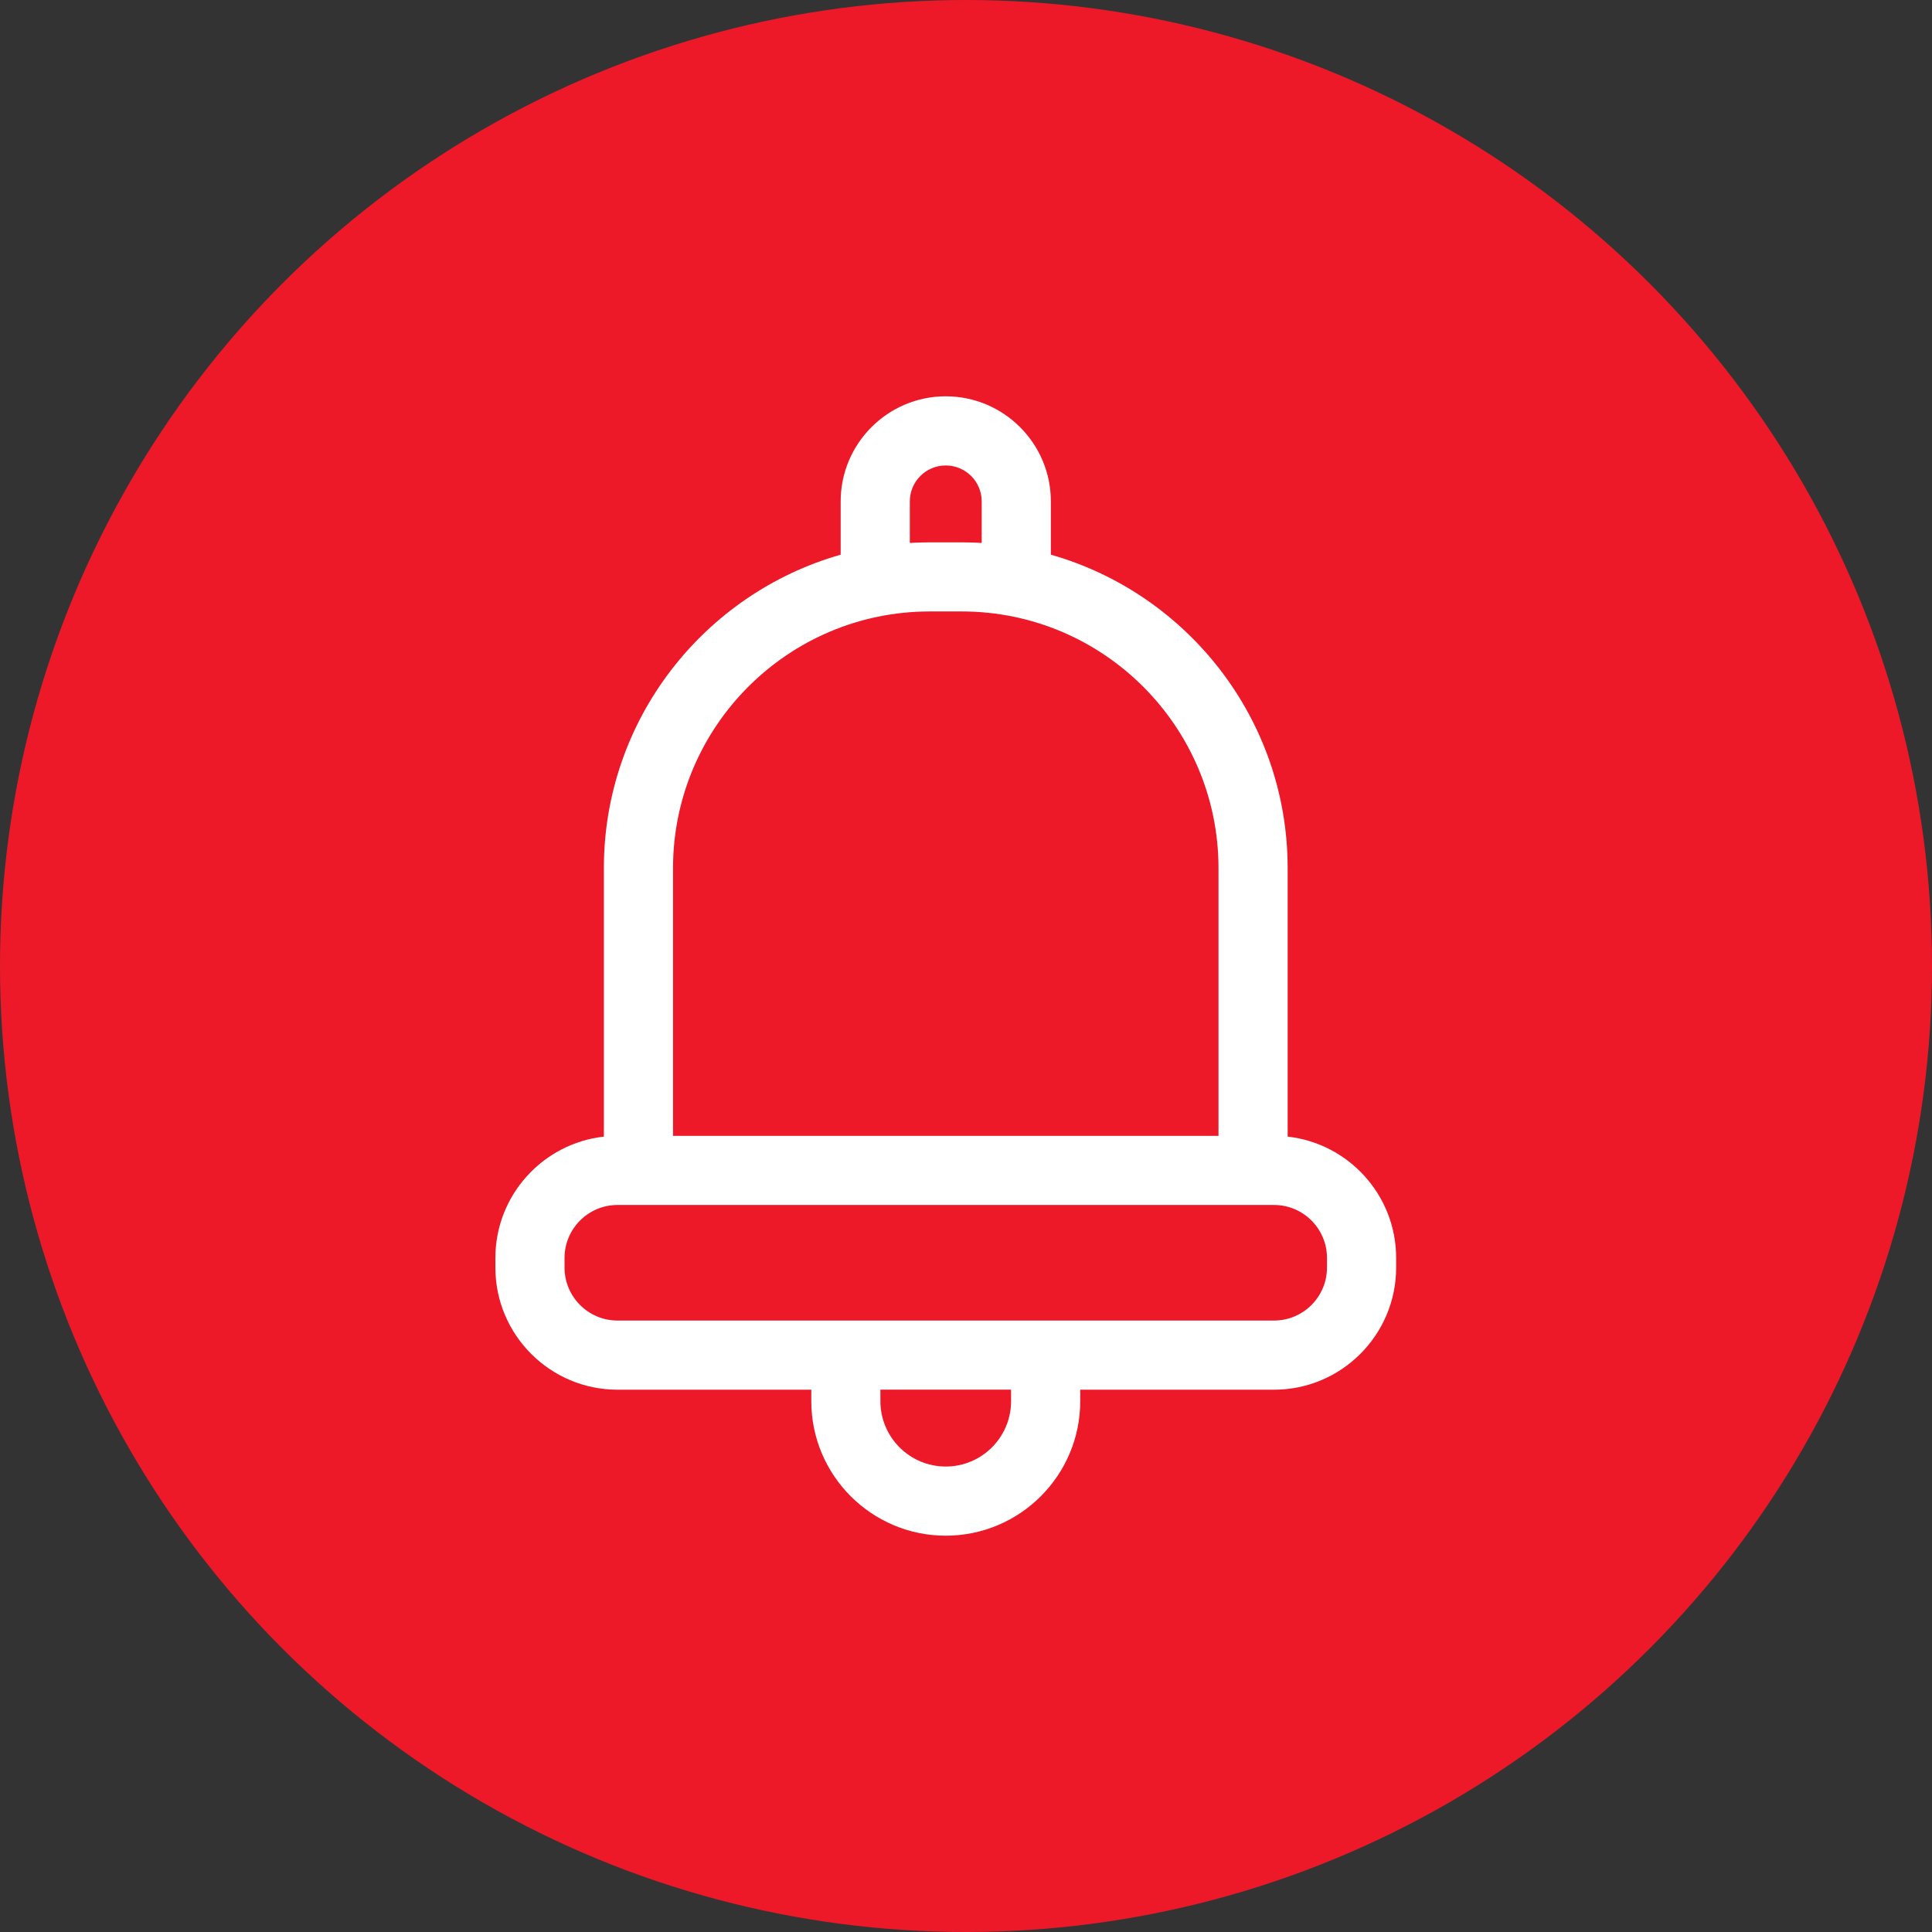<?xml version="1.0" encoding="UTF-8"?>
<svg width="39px" height="39px" viewBox="0 0 39 39" version="1.1" xmlns="http://www.w3.org/2000/svg" xmlns:xlink="http://www.w3.org/1999/xlink">
    <rect x="0" y="0" width="39" height="39" fill="#333333" stroke="none"/>
    <!-- Generator: Sketch 63 (92445) - https://sketch.com -->
    <title>Group 10</title>
    <desc>Created with Sketch.</desc>
    <g id="UI_Version-05" stroke="none" stroke-width="1" fill="none" fill-rule="evenodd">
        <g id="UX-Performance" transform="translate(-187, -157)">
            <g id="Group-10" transform="translate(187, 157)">
                <g id="Alert-Bell-Icon">
                    <circle id="Oval" fill="#ED1929" fill-rule="evenodd" cx="19.5" cy="19.5" r="19.5"></circle>
                    <path d="M25.993,22.944 L25.993,17.525 C25.993,14.521 23.969,11.981 21.213,11.197 L21.213,10.121 C21.213,8.952 20.261,8 19.091,8 C17.922,8 16.97,8.952 16.97,10.121 L16.97,11.197 C14.214,11.981 12.19,14.521 12.19,17.525 L12.19,22.944 C10.96,23.081 10,24.127 10,25.393 L10,25.588 C10,26.947 11.106,28.053 12.465,28.053 L16.377,28.053 L16.377,28.285 C16.377,29.782 17.595,31 19.091,31 C20.588,31 21.806,29.782 21.806,28.285 L21.806,28.053 L25.718,28.053 C27.077,28.053 28.183,26.947 28.183,25.588 L28.183,25.393 C28.183,24.127 27.223,23.081 25.993,22.944 Z M18.366,10.121 C18.366,9.721 18.691,9.396 19.091,9.396 C19.492,9.396 19.817,9.721 19.817,10.121 L19.817,10.96 C19.684,10.952 19.55,10.948 19.415,10.948 L18.767,10.948 C18.632,10.948 18.499,10.952 18.366,10.96 L18.366,10.121 L18.366,10.121 Z M13.586,17.525 C13.586,14.668 15.91,12.343 18.767,12.343 L19.415,12.343 C22.273,12.343 24.597,14.668 24.597,17.525 L24.597,22.929 L13.586,22.929 L13.586,17.525 Z M19.091,29.604 C18.364,29.604 17.772,29.013 17.772,28.285 L17.772,28.052 L20.41,28.052 L20.41,28.285 L20.41,28.285 C20.41,29.013 19.819,29.604 19.091,29.604 Z M26.787,25.588 L26.787,25.588 C26.787,26.177 26.308,26.657 25.718,26.657 L12.465,26.657 C11.875,26.657 11.396,26.177 11.396,25.588 L11.396,25.393 C11.396,24.804 11.875,24.324 12.465,24.324 L12.888,24.324 L25.295,24.324 L25.718,24.324 C26.308,24.324 26.787,24.804 26.787,25.393 L26.787,25.588 Z" id="Shape" fill="#FFFFFF" fill-rule="nonzero"></path>
                </g>
            </g>
        </g>
    </g>
</svg>